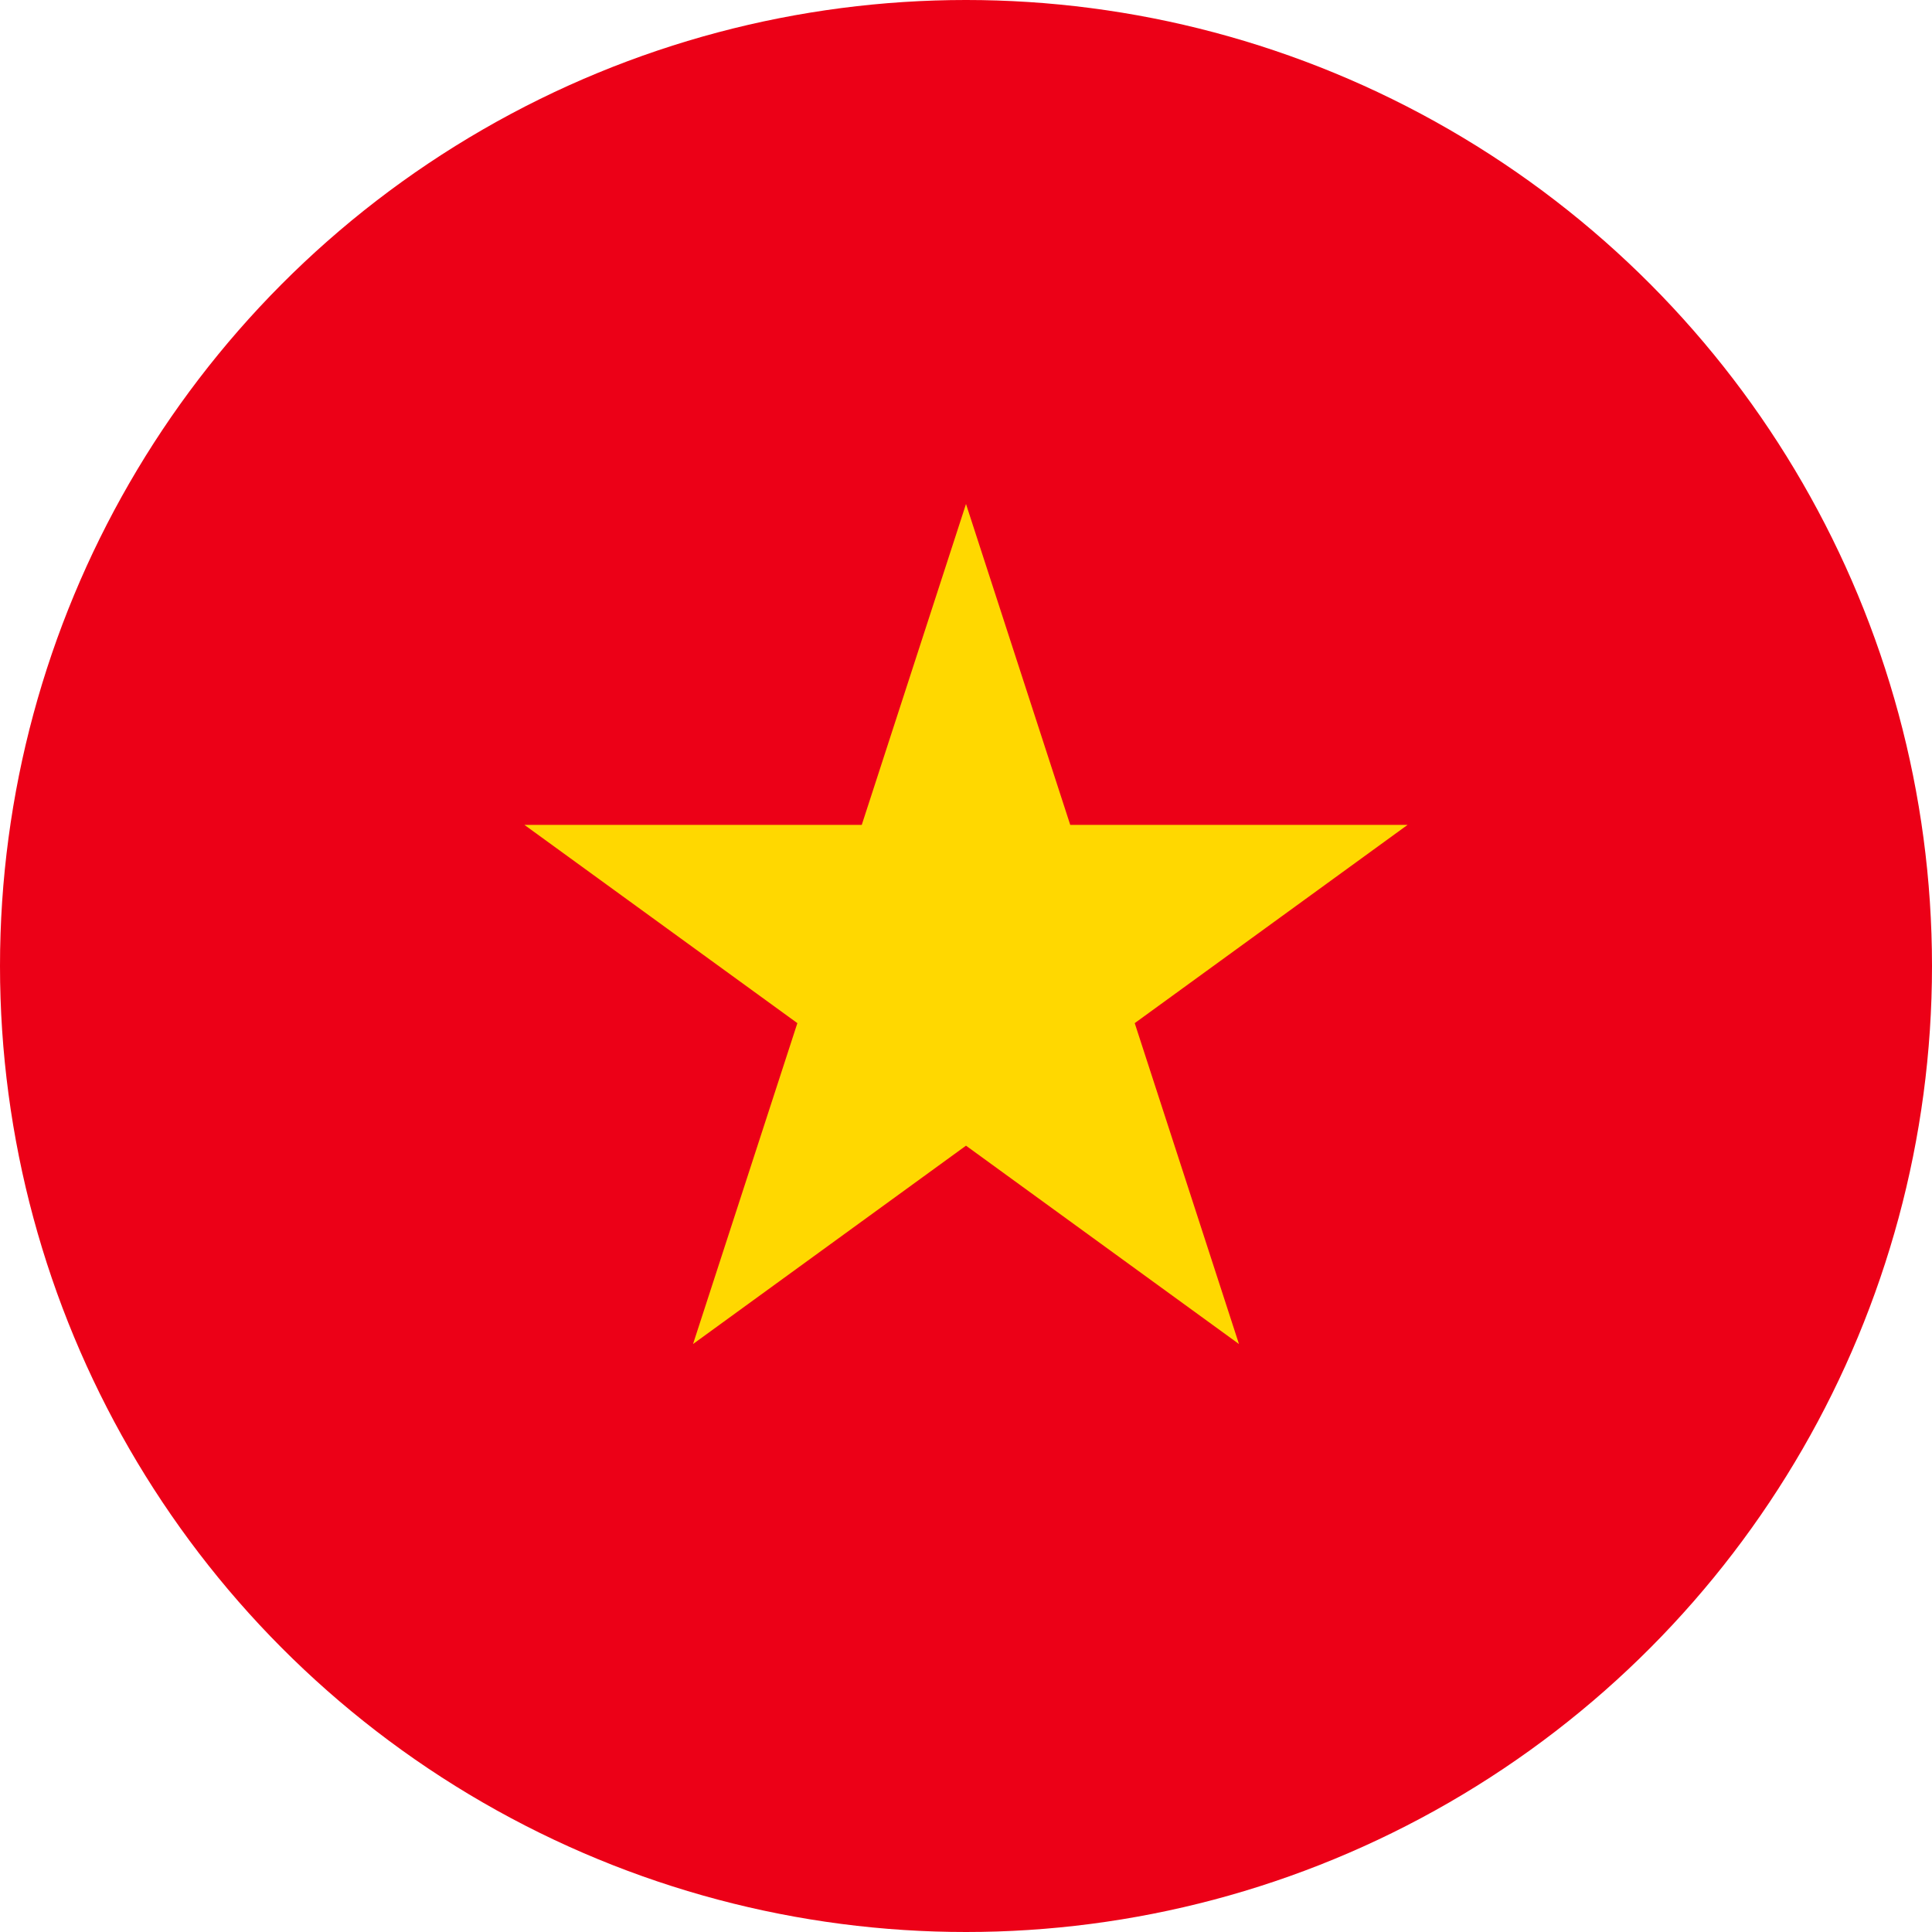 <svg width="21" height="21" viewBox="0 0 21 21" fill="none" xmlns="http://www.w3.org/2000/svg">
<circle cx="10.5" cy="10.5" r="10.5" fill="#EC0017"/>
<path d="M10.5 5.478L11.633 8.966H15.3L12.334 11.121L13.467 14.609L10.5 12.453L7.533 14.609L8.667 11.121L5.7 8.966H9.367L10.5 5.478Z" fill="#FFD800"/>
</svg>
